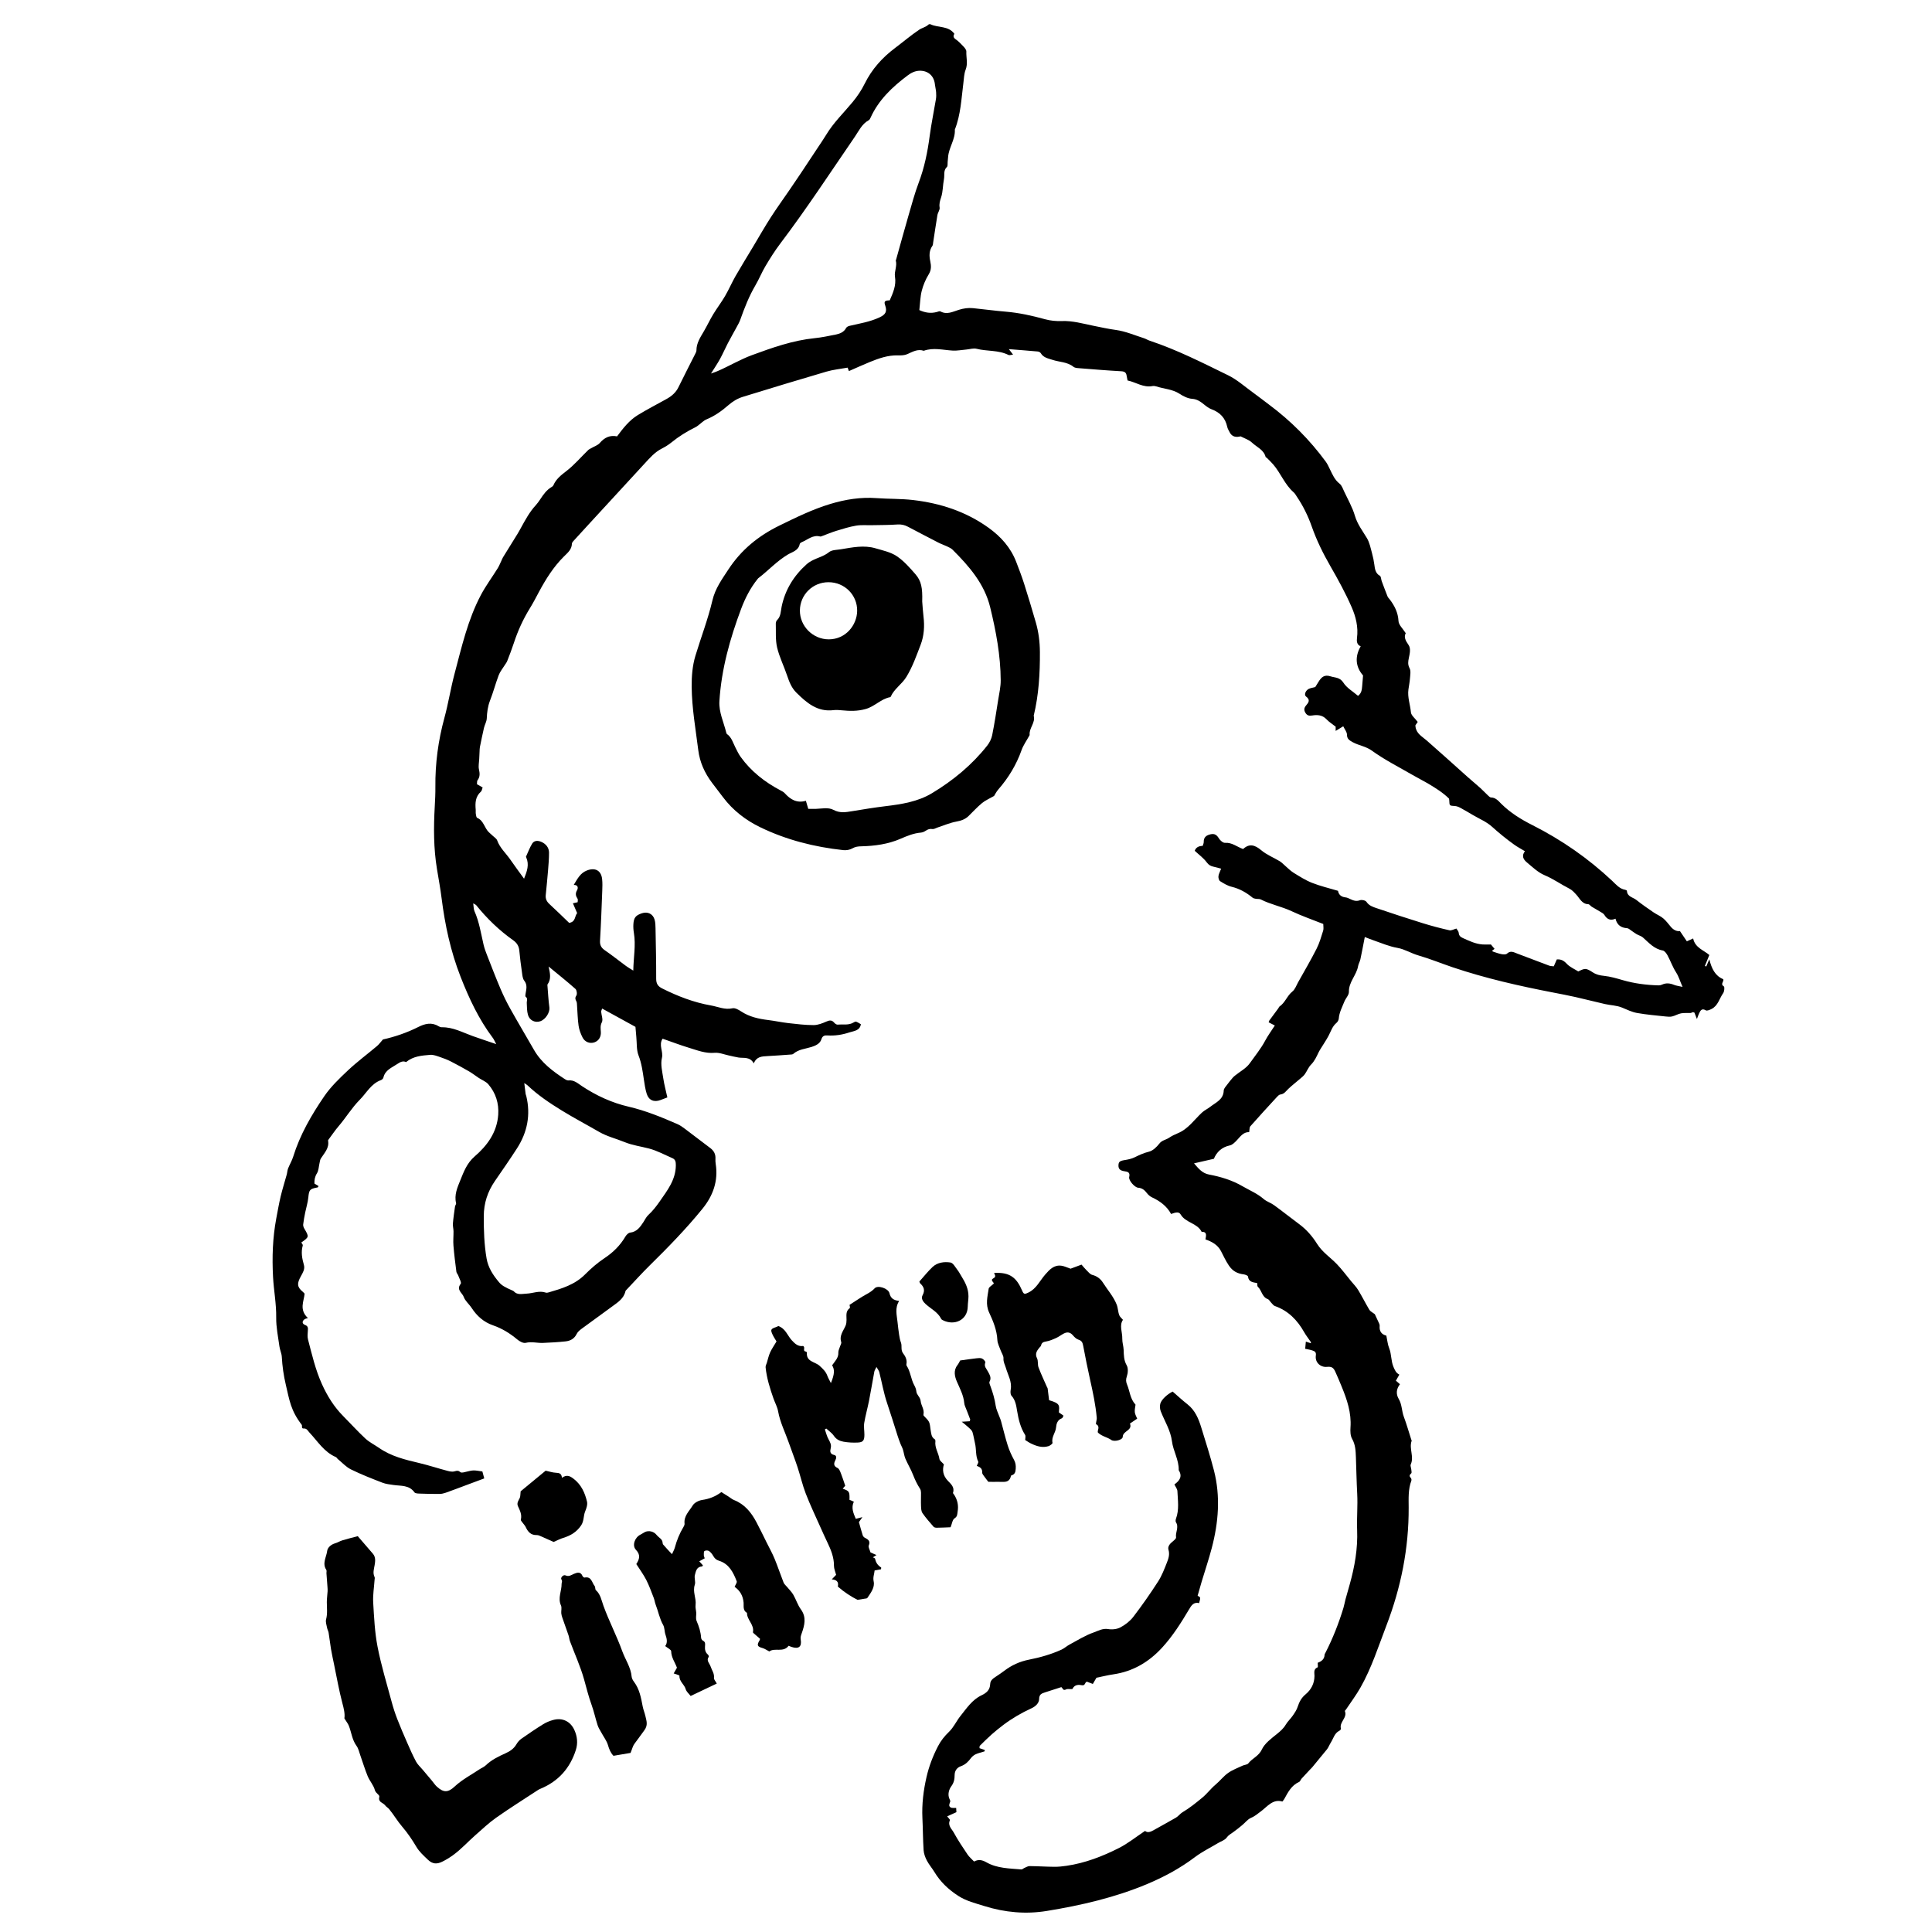 <?xml version="1.0" encoding="UTF-8"?>
<svg id="_圖層_1" data-name="圖層 1" xmlns="http://www.w3.org/2000/svg" viewBox="0 0 800 800">
  <defs>
    <style>
      .cls-1 {
        fill-rule: evenodd;
      }
    </style>
  </defs>
  <path class="cls-1" d="m380.61,128.37c2.43,1.13,4.83,1.51,7.37.8.47-.13,1.09-.41,1.42-.23,2.68,1.49,5.15.12,7.57-.63,1.98-.62,3.91-.91,5.93-.71,4.51.45,9.01,1.08,13.52,1.45,5.56.46,10.94,1.66,16.31,3.14,2.21.61,4.61.84,6.9.75,4.51-.17,8.74,1.05,13.06,1.94,3.13.64,6.26,1.32,9.45,1.76,3.91.54,7.68,2.18,11.49,3.39.86.27,1.64.79,2.5,1.07,11.26,3.74,21.81,9.12,32.42,14.3,3.67,1.79,6.83,4.65,10.19,7.07,2.29,1.66,4.51,3.41,6.78,5.1,8.98,6.69,16.8,14.54,23.43,23.56.71.97,1.21,2.1,1.74,3.18,1.06,2.17,1.96,4.37,3.99,5.96.95.74,1.4,2.18,1.96,3.35,1.53,3.28,3.38,6.48,4.39,9.93,1.03,3.52,3.16,6.23,4.96,9.24,1.14,1.9,1.57,4.24,2.17,6.43.4,1.48.72,2.99.92,4.54.22,1.68.4,3.61,2.31,4.68.49.28.47,1.44.74,2.17.79,2.14,1.59,4.28,2.44,6.4.18.44.59.79.89,1.19,2.01,2.66,3.44,5.44,3.63,8.97.08,1.6,1.79,3.11,3,5.03-.85,1.46-.15,3.01,1.12,4.8,1.07,1.51.54,3.64.17,5.42-.32,1.52-.51,2.74.3,4.29.6,1.15.25,2.84.15,4.28-.11,1.51-.43,3-.63,4.5-.45,3.23.75,6.3,1.03,9.46.12,1.31,1.72,2.5,2.82,3.99-.22.31-.6.86-.97,1.4.02.2.02.39.05.58.36,2.88,2.76,4.06,4.66,5.72,5.71,4.99,11.31,10.08,16.97,15.13,1.73,1.54,3.52,3.01,5.25,4.56,1.09.99,2.09,2.08,3.17,3.09.36.34.81.79,1.23.8,1.97.04,3.04,1.43,4.24,2.62,3.78,3.74,8.18,6.45,12.94,8.85,12.06,6.09,23.08,13.75,32.95,23.02,1.61,1.51,3.01,3.31,5.39,3.73.27.05.73.25.74.4.1,2.49,2.47,2.67,3.87,3.78,2.29,1.82,4.71,3.49,7.13,5.15,1.31.9,2.84,1.5,4.04,2.5,1.21,1.01,2.14,2.34,3.18,3.55,1.05,1.21,2.32,1.9,3.74,1.72,1,1.49,1.9,2.82,2.86,4.24,1-.45,1.71-.78,2.61-1.19.76,3.87,4.44,4.88,6.7,6.86-.68,1.67-1.26,3.09-1.84,4.5.19.09.37.18.55.27.34-.78.67-1.55,1.28-2.97.99,3.9,2.42,6.85,5.78,8.21.36,1.01-1.39,2.04.25,3,.35.21.21,2.07-.28,2.76-1.58,2.22-2.14,5.24-4.84,6.58-.72.36-1.84.86-2.35.56-1.63-.96-2.19,0-2.75,1.16-.3.61-.5,1.27-.94,2.43-.48-1.21-.78-1.97-1.05-2.67-.33-.08-.53-.19-.7-.15-.29.06-.56.3-.84.32-1.33.07-2.68-.09-3.97.15-1.25.23-2.39.97-3.64,1.27-.85.21-1.8.14-2.69.04-4-.44-8.02-.76-11.97-1.47-2.1-.38-4.11-1.38-6.12-2.21-2.28-.95-4.73-.93-7.08-1.47-4.09-.94-8.16-1.98-12.25-2.91-3.03-.68-6.09-1.26-9.14-1.85-14.08-2.72-28.05-5.88-41.66-10.46-4.77-1.61-9.44-3.54-14.26-4.93-2.98-.86-5.68-2.6-8.6-3.1-3.44-.6-6.51-1.95-9.71-3.05-1.25-.43-2.47-.93-3.85-1.46-.66,3.36-1.19,6.3-1.82,9.22-.21.96-.78,1.86-.95,2.82-.64,3.77-3.9,6.55-3.81,10.67.03,1.33-1.33,2.64-1.88,4.03-.91,2.29-2.12,4.48-2.31,7.03-.05.64-.49,1.41-.99,1.82-1.72,1.43-2.27,3.5-3.26,5.34-.99,1.85-2.19,3.58-3.28,5.37-.3.5-.61,1-.86,1.52-.86,1.79-1.64,3.56-3.11,5.03-1.09,1.09-1.66,2.68-2.57,3.96-.51.71-1.23,1.28-1.9,1.85-1.62,1.4-3.32,2.71-4.87,4.17-1.02.96-1.74,2.21-3.36,2.38-.51.05-1.02.6-1.42,1.03-3.69,4.01-7.38,8.02-10.98,12.11-.44.5-.33,1.47-.51,2.44-2.42-.09-3.64,1.83-5.14,3.41-.81.85-1.8,1.87-2.86,2.09-3.41.73-5.47,2.79-6.61,5.54-2.7.62-5.17,1.19-8.22,1.89,1.95,2.28,3.45,4.1,6.21,4.63,4.85.92,9.52,2.31,13.88,4.85,2.94,1.71,6.11,2.99,8.74,5.28,1.24,1.08,2.97,1.57,4.31,2.55,3.54,2.58,6.98,5.32,10.5,7.93,2.99,2.22,5.39,5.02,7.32,8.1,2.16,3.45,5.5,5.58,8.2,8.4,2.11,2.2,3.93,4.67,5.86,7.02,1,1.22,2.14,2.36,2.95,3.69,1.63,2.69,3.04,5.52,4.65,8.22.37.62,1.2.98,2.24,1.78.31.67.91,1.89,1.46,3.14.25.55.61,1.16.55,1.71-.22,2.28.86,3.58,2.76,4.03.41,1.92.55,3.67,1.18,5.22,1.01,2.52.7,5.27,1.81,7.81.57,1.3,1,2.41,2.4,3.12-.52.9-.95,1.66-1.43,2.51.49.42.99.86,1.68,1.46-1.5,1.92-1.73,4.06-.51,6.09,1.37,2.3,1.21,4.96,2.11,7.37,1.16,3.09,2.05,6.29,3.07,9.43.06.19.22.42.17.57-1.15,3.22,1.11,6.56-.38,9.79-.24.52.16,1.32.22,1.99.05.56.27,1.42,0,1.65-.82.71-.85,1.22-.14,1.99.22.23.29.79.17,1.1-1.35,3.6-1.11,7.38-1.1,11.07.08,16.9-3.19,33.17-9.22,48.88-3.33,8.67-6.14,17.58-10.75,25.7-1.78,3.13-3.97,6.04-5.97,9.05-.16.24-.52.54-.47.68,1.13,2.79-2.44,4.54-1.63,7.27.07.22-.37.74-.69.89-1.96.97-2.39,3.06-3.41,4.7-.67,1.08-1.17,2.35-1.68,2.96-2.04,2.45-4.04,4.93-6.07,7.39-.3.37-.67.69-1,1.04-1.15,1.23-2.31,2.44-3.43,3.69-.4.44-.6,1.19-1.07,1.4-3.19,1.43-4.61,4.33-6.16,7.13-.15.26-.36.48-.74.98-4.01-1.18-6.25,2.14-9.01,4.15-1.29.94-2.41,1.96-3.97,2.6-1.39.58-2.42,2-3.64,3-1.23,1.02-2.47,2.02-3.77,2.95-.95.69-1.94,1.17-2.7,2.25-.74,1.04-2.3,1.5-3.49,2.21-3.21,1.92-6.61,3.58-9.58,5.81-6.1,4.61-12.75,8.21-19.74,11.15-13.37,5.62-27.45,8.87-41.69,11.19-8.63,1.4-17.29.64-25.77-2.02-3.76-1.18-7.55-2.08-10.92-4.27-3.97-2.58-7.31-5.71-9.77-9.78-.99-1.64-2.28-3.11-3.16-4.79-.68-1.31-1.25-2.81-1.35-4.26-.3-4.43-.28-8.88-.5-13.32-.28-5.78.43-11.48,1.71-17.06,1.01-4.39,2.62-8.61,4.71-12.66,1.21-2.35,2.73-4.24,4.64-6.07,1.89-1.82,3.01-4.41,4.68-6.49,2.56-3.2,4.85-6.73,8.71-8.57,2.07-.98,3.53-2.2,3.62-4.7.05-1.57,1.31-2.37,2.51-3.15,1.13-.74,2.25-1.51,3.33-2.32,3.06-2.32,6.38-3.84,10.22-4.6,4.59-.9,9.13-2.19,13.42-4.13,1.18-.53,2.16-1.48,3.31-2.09,3.32-1.77,6.56-3.84,10.09-5.06,1.81-.63,3.67-1.78,5.95-1.39,1.64.28,3.66.07,5.1-.7,2-1.06,3.97-2.59,5.34-4.38,3.61-4.72,7.03-9.61,10.25-14.61,1.55-2.41,2.6-5.17,3.66-7.86.65-1.65,1.22-3.36.64-5.29-.37-1.26.47-2.38,1.52-3.24.65-.54,1.71-1.36,1.62-1.88-.35-2.1,1.3-4.18-.04-6.26-.23-.35-.15-1.02,0-1.46,1.4-3.75.76-7.62.6-11.43-.04-.91-.78-1.78-1.24-2.78,2.17-1.54,3.41-3.33,1.78-5.88.13-4.25-2.28-7.93-2.79-11.95-.59-4.64-3.06-8.35-4.66-12.5-.36-.94-.44-2.19-.16-3.15.5-1.71,2.87-3.86,5.1-4.97,1.96,1.69,3.97,3.57,6.13,5.26,3.2,2.51,4.62,6.03,5.75,9.72,1.81,5.89,3.7,11.76,5.23,17.72,2.75,10.75,1.87,21.47-.91,32.07-1.23,4.68-2.79,9.28-4.18,13.92-.57,1.9-1.09,3.81-1.68,5.85.22.17.96.43,1.03.82.11.62-.22,1.33-.41,2.23-2.27-.54-3.21.97-4.15,2.57-3.31,5.57-6.74,11.03-11.15,15.84-5.52,6.02-12.12,9.91-20.27,11.1-2.29.33-4.55.91-6.94,1.39-.44.76-.94,1.61-1.5,2.58-.87-.34-1.69-.65-2.44-.94-.97.18-.58,1.82-2.22,1.45-.92-.21-2.9-.38-3.72,1.47-.18.4-1.95-.13-2.71.28-1.37.74-1.41-.75-1.99-.94-2.31.74-4.51,1.42-6.68,2.15-1.31.45-2.46.71-2.48,2.77-.02,1.63-1.36,3.01-3.23,3.87-4.08,1.87-7.98,4.13-11.58,6.85-1.65,1.25-3.27,2.55-4.82,3.92-1.7,1.51-3.31,3.12-4.92,4.71-.17.17-.09.58-.14,1,.74.25,1.47.5,2.19.75-.06.27-.06.56-.14.59-1.21.4-2.48.65-3.63,1.18-.76.35-1.49.96-2,1.64-1.11,1.48-2.29,2.66-4.15,3.32-1.48.52-2.56,1.75-2.57,3.66,0,1.65-.25,3.13-1.41,4.69-.86,1.16-1.6,3.27-.74,5.15.17.36.42.83.32,1.15-.28.87-.83,1.82.18,2.41.59.34,1.47.15,2.29.22.03.56.06,1.14.1,1.74-1.22.55-2.44,1.1-3.83,1.73.53.72,1.25,1.35,1.14,1.6-1.01,2.22.77,3.6,1.6,5.13,1.71,3.13,3.71,6.11,5.71,9.08.7,1.05,1.73,1.87,2.69,2.9,1.89-1.03,3.43-.63,5.18.36,4.43,2.5,9.48,2.48,14.38,2.91.41.04.85-.44,1.29-.62.71-.29,1.43-.77,2.15-.76,3.39.03,6.78.26,10.17.29,1.7.02,3.41-.16,5.09-.41,7.69-1.12,14.86-3.89,21.72-7.36,3.73-1.89,7.06-4.59,10.82-7.09,1.09.95,2.41.36,3.79-.44,2.98-1.71,6.03-3.3,8.99-5.04,1.01-.59,1.74-1.66,2.75-2.26,2.92-1.73,5.5-3.83,8.12-5.98,2.03-1.66,3.52-3.75,5.49-5.4,1.83-1.52,3.31-3.49,5.23-4.86,1.82-1.3,4.01-2.09,6.06-3.06.76-.36,1.89-.35,2.32-.91,1.63-2.13,4.3-2.97,5.6-5.75,1.21-2.57,3.91-4.54,6.24-6.42,1.44-1.17,2.73-2.28,3.68-3.89.8-1.35,2.02-2.44,2.91-3.74.79-1.15,1.61-2.36,2.03-3.67.65-2.02,1.55-3.71,3.24-5.11,2.32-1.94,3.67-4.46,3.71-7.62.01-1.26-.55-2.86,1.3-3.59.2-.08.03-1.12.03-1.88,1.48-.54,2.77-1.41,2.85-3.3.01-.28.21-.56.35-.83,3.06-5.96,5.5-12.17,7.45-18.57.35-1.14.53-2.33.84-3.49.58-2.13,1.2-4.24,1.79-6.35,2.05-7.32,3.35-14.79,3.05-22.4-.2-5.03.3-10.02.03-15.04-.27-5.05-.36-10.1-.54-15.16-.1-2.62-.19-5.16-1.58-7.61-.74-1.3-.77-3.15-.66-4.73.42-6.02-1.44-11.5-3.67-16.92-.83-2.03-1.68-4.05-2.59-6.06-.82-1.83-1.6-2.25-3.5-2.07-2.68.26-5-1.87-4.59-4.67.22-1.51-.5-1.8-1.42-2.12-.92-.32-1.91-.45-2.99-.69.1-1.07.17-1.92.27-2.97.84.27,1.46.47,2.12.68-.05-.26-.02-.47-.11-.6-.89-1.33-1.91-2.59-2.69-3.98-2.83-5-6.59-8.9-12.16-10.85-.59-.21-1.02-.88-1.5-1.37-.49-.49-.84-1.27-1.42-1.48-2.44-.89-2.48-3.65-4.13-5.13-.28-.25-.17-.94-.25-1.51-1.69-.33-3.55-.38-3.82-2.74-.04-.36-1.11-.79-1.75-.87-2.63-.32-4.58-1.3-6.18-3.69-1.29-1.92-2.2-3.93-3.24-5.93-1.33-2.57-3.65-3.9-6.44-4.86.21-1.42.87-3.18-1.59-3.16-1.82-3.64-6.6-3.67-8.67-7.16-.7-1.18-1.88-.97-3.97-.21-1.76-3.27-4.62-5.35-7.95-6.91-.77-.36-1.49-1-2.02-1.68-.96-1.24-1.95-2.16-3.66-2.28-1.46-.1-4.04-3.09-3.72-4.41.48-1.97-.58-2.22-2-2.42-1.75-.26-2.45-.95-2.44-2.34.01-1.55.56-1.95,2.48-2.26,1.43-.23,2.91-.52,4.19-1.15,1.93-.95,3.8-1.82,5.95-2.34,1.63-.4,3.22-1.94,4.32-3.36,1.1-1.42,2.71-1.52,3.99-2.39,1.13-.77,2.4-1.38,3.67-1.9,4.27-1.76,6.76-5.56,9.97-8.54,1.01-.94,2.33-1.53,3.43-2.39,2.33-1.84,5.47-2.96,5.59-6.75.03-.86.92-1.73,1.5-2.53.69-.95,1.45-1.86,2.21-2.75.29-.35.65-.65,1-.93,2.07-1.68,4.62-3,6.09-5.09,2.15-3.06,4.57-5.97,6.35-9.32,1.13-2.13,2.58-4.08,4.01-6.3-.93-.48-1.7-.87-2.55-1.32.08-.24.11-.53.26-.74,1.23-1.69,2.49-3.37,3.73-5.05.18-.24.27-.6.5-.76,2.33-1.57,3.12-4.44,5.32-6.2,1.1-.87,1.63-2.49,2.36-3.8,2.58-4.61,5.26-9.18,7.65-13.88,1.21-2.37,1.94-4.99,2.75-7.54.25-.81.04-1.75.04-2.75-4.46-1.78-8.9-3.31-13.12-5.3-4.14-1.94-8.67-2.77-12.74-4.85-.59-.3-1.39-.15-2.07-.28-.46-.09-1-.17-1.34-.46-2.57-2.11-5.35-3.71-8.65-4.51-1.7-.41-3.31-1.38-4.81-2.33-.49-.31-.76-1.39-.68-2.07.11-.95.64-1.85,1.12-3.1-1.09-.29-2.1-.6-3.12-.81-1.18-.25-2.01-.68-2.84-1.8-1.34-1.82-3.27-3.2-4.98-4.8q.72-2,3.28-2.02c.15-.5.46-1.06.45-1.6-.05-2.02,1.11-2.83,2.88-3.22,1.64-.36,2.55.3,3.4,1.71.51.85,1.72,1.9,2.54,1.84,2.87-.21,4.89,1.63,7.48,2.57,2.58-2.4,4.88-1.72,7.52.5,2.25,1.89,5.13,3.03,7.69,4.57.75.45,1.37,1.14,2.05,1.72,1.21,1.03,2.31,2.21,3.64,3.03,2.48,1.53,4.97,3.12,7.66,4.18,3.38,1.34,6.96,2.17,10.75,3.3.23,1.53,1.27,2.53,3.11,2.72.68.06,1.35.41,1.98.71,1.29.61,2.49,1.04,4.02.46.74-.28,2.26.08,2.66.67,1.07,1.6,2.68,2.11,4.25,2.64,6.33,2.14,12.69,4.23,19.08,6.21,3.63,1.13,7.31,2.09,11.02,2.93.82.19,1.83-.43,2.9-.72.34.59.92,1.17.96,1.78.09,1.2.75,1.72,1.7,2.15,2.63,1.18,5.22,2.45,8.16,2.66,1.05.08,2.1.01,3.47.01.31.37.86,1.04,1.5,1.81-.4.32-.7.55-1.02.8.13.12.24.29.39.34,1.15.37,2.29.82,3.47,1.04.75.14,1.85.23,2.3-.19,1.47-1.39,2.78-.61,4.17-.07,4.44,1.69,8.87,3.38,13.33,5.04.54.2,1.16.17,1.89.27.42-.97.81-1.85,1.25-2.85,1.74-.15,2.89.48,4.13,1.81,1.3,1.39,3.24,2.19,4.76,3.16,2.8-1.36,3.13-1.48,6.04.4,1.49.97,2.91,1.25,4.63,1.43,2.63.27,5.24,1.05,7.8,1.79,4.82,1.39,9.73,2.01,14.73,2.15.49.01,1.03-.09,1.47-.3,1.68-.79,3.28-.6,4.96.08.95.39,2.02.49,3.55.85-1.07-2.38-1.55-4.27-2.68-6.01-1.41-2.19-2.29-4.71-3.53-7.02-.45-.82-1.22-1.91-1.98-2.04-3.57-.62-5.73-3.18-8.2-5.37-.73-.65-1.8-.9-2.66-1.4-.76-.44-1.45-1-2.18-1.48-.56-.36-1.12-.94-1.71-.98-2.47-.17-4.17-1.25-4.83-3.94-2.14.95-3.54.2-4.62-1.59-.33-.54-1.02-.89-1.6-1.24-1.19-.74-2.43-1.4-3.62-2.13-.51-.32-.95-1.02-1.44-1.04-2.64-.08-3.54-2.44-4.93-3.93-.9-.96-1.7-1.91-2.87-2.5-3.47-1.76-6.62-4.04-10.27-5.57-2.74-1.15-5.06-3.4-7.4-5.36-1.32-1.1-2.28-2.62-.75-4.58-1.61-.98-3.11-1.76-4.47-2.74-3.2-2.3-6.24-4.76-9.18-7.42-2.25-2.04-5.24-3.26-7.91-4.83-1.73-1.02-3.46-2.06-5.24-3.01-.67-.36-1.45-.66-2.21-.71-2.24-.14-2.24-.09-2.32-2.32-.01-.29-.07-.59-.1-.75-2.57-2.52-5.49-4.33-8.44-6.09-2.23-1.32-4.55-2.47-6.78-3.77-5.62-3.26-11.47-6.2-16.71-9.99-2.56-1.85-5.46-2.13-8.01-3.55-1.3-.73-2.32-1.29-2.32-3.1,0-1.08-.93-2.15-1.54-3.45-1.06.65-1.96,1.2-3.14,1.92v-1.76c-1.42-1.12-2.76-1.95-3.8-3.06-1.7-1.81-3.81-1.92-5.92-1.57-1.32.22-2.1,0-2.79-1.09-.7-1.11-.59-2.07.24-3.04,1.06-1.23,1.89-2.34,0-3.73-.91-.67-.2-2.52,1.15-3.17.8-.38,1.73-.5,2.68-.76.38-.61.82-1.29,1.23-1.98,1.41-2.36,2.68-3.22,5.17-2.42,1.76.56,3.8.34,5.21,2.56,1.41,2.23,4.01,3.7,6.09,5.5,1.53-1.15,1.59-2.69,1.73-4.19.14-1.4.23-2.8.35-4.26-3.12-3.56-3.47-7.78-.97-12.07-1.65-.63-1.7-2.18-1.54-3.43.6-4.54-.49-8.87-2.24-12.85-2.54-5.8-5.6-11.39-8.77-16.89-3.04-5.28-5.7-10.69-7.72-16.43-1.55-4.41-3.6-8.57-6.22-12.44-.39-.59-.74-1.25-1.26-1.7-3.69-3.21-5.34-7.89-8.44-11.52-.84-.98-1.79-1.87-2.7-2.79-.14-.14-.44-.2-.48-.35-.78-3.02-3.69-4.08-5.66-5.95-1.24-1.17-3.06-1.74-4.63-2.55-.14-.07-.38.03-.57.07q-2.85.56-4.05-1.83c-.36-.72-.83-1.43-.99-2.21-.78-3.67-2.98-5.98-6.47-7.27-1.11-.41-2.12-1.19-3.06-1.94-1.49-1.19-2.86-2.25-5.01-2.4-1.78-.12-3.64-1.06-5.18-2.07-2.99-1.95-6.49-2.02-9.71-3.08-.47-.15-1.03-.22-1.5-.13-3.84.75-6.9-1.62-10.35-2.32-.16-.81-.29-1.4-.38-1.99-.2-1.29-.83-1.74-2.22-1.82-5.93-.33-11.85-.82-17.77-1.29-.69-.05-1.52-.15-2.02-.55-2.55-2.07-5.79-1.92-8.67-2.88-1.76-.59-3.76-.88-4.86-2.76-.21-.36-.81-.66-1.25-.7-3.79-.35-7.59-.63-11.98-.98.77,1,1.15,1.49,1.74,2.26-.83.08-1.48.37-1.88.16-4.17-2.11-8.87-1.45-13.24-2.57-1.28-.33-2.78.19-4.18.31-1.89.16-3.8.54-5.68.44-4.01-.22-8-1.36-11.99.08-2.55-.85-4.61.41-6.81,1.39-1.15.51-2.58.55-3.88.51-4.12-.11-7.88,1.22-11.6,2.73-2.89,1.18-5.73,2.48-8.71,3.78-.1-.28-.24-.67-.52-1.43-2.89.53-5.92.81-8.78,1.65-11.53,3.37-23.02,6.88-34.51,10.41-2.29.7-4.25,1.87-6.15,3.53-2.64,2.3-5.57,4.41-8.93,5.8-1.33.55-2.4,1.72-3.6,2.6-.32.23-.64.48-.99.65-3.58,1.76-6.95,3.84-10.05,6.37-1.22.99-2.6,1.82-4,2.54-2.87,1.47-4.91,3.84-7.03,6.14-7.73,8.41-15.47,16.81-23.21,25.22-1.98,2.15-3.96,4.3-5.92,6.47-.4.45-.98.98-1,1.48-.07,2.47-1.7,3.74-3.3,5.33-4.31,4.27-7.52,9.39-10.38,14.73-1.19,2.23-2.35,4.48-3.67,6.62-2.83,4.57-5.04,9.41-6.71,14.53-.81,2.49-1.77,4.94-2.72,7.39-.25.65-.72,1.21-1.09,1.81-.84,1.36-1.91,2.64-2.46,4.11-1.31,3.47-2.25,7.08-3.6,10.53-.93,2.4-1.22,4.81-1.33,7.34-.06,1.33-.85,2.6-1.16,3.93-.62,2.65-1.15,5.31-1.69,7.98-.11.57-.1,1.17-.13,1.75-.05,1.07-.1,2.15-.15,3.23-.06,1.39-.4,2.85-.11,4.18.37,1.68.5,3.13-.6,4.56-.26.34-.14.97-.21,1.63.75.42,1.48.84,2.34,1.33-.26.68-.32,1.38-.7,1.72-2.32,2.05-2.42,4.69-2.17,7.47.05.6-.05,1.22.05,1.8.09.57.21,1.45.57,1.6,2.69,1.13,2.97,4.14,4.79,5.92.54.52,1.12.99,1.66,1.51.64.61,1.55,1.15,1.82,1.9,1.13,3.15,3.63,5.31,5.45,7.96,1.77,2.57,3.64,5.07,5.68,7.9,1.25-3.11,2.22-5.85.89-8.84-.04-.09-.12-.22-.09-.28.84-1.82,1.53-3.73,2.57-5.42.89-1.43,2.55-1.27,3.85-.68,1.84.82,3.12,2.35,3.12,4.47,0,2.42-.2,4.84-.4,7.26-.28,3.42-.62,6.84-.96,10.26-.16,1.54.38,2.68,1.53,3.73,2.82,2.59,5.55,5.28,8.16,7.79,2.76-.4,2.24-2.84,3.32-4.03-.6-1.4-1.15-2.67-1.76-4.08.72-.16,1.27-.29,1.96-.44,0-.47.19-1.09-.03-1.43-.78-1.18-1.01-2.17-.21-3.55.53-.92.43-2.25-1.38-2.18,1.53-2.51,2.68-4.92,5.47-5.99,3.4-1.31,5.91,0,6.29,3.6.17,1.6.11,3.24.05,4.85-.27,6.87-.51,13.74-.92,20.6-.11,1.85.48,2.95,1.98,3.99,3,2.06,5.84,4.34,8.77,6.5.79.59,1.67,1.07,3.02,1.92.09-5.52,1.1-10.51.25-15.59-.2-1.18-.28-2.4-.21-3.59.15-2.73.96-3.71,3.54-4.56,2.38-.79,4.56.24,5.25,2.66.33,1.14.36,2.39.38,3.59.13,6.96.29,13.93.27,20.9,0,2.01.71,3.09,2.48,3.98,6.44,3.23,13.09,5.8,20.21,7.05,2.94.52,5.72,1.89,8.91,1.17,1.06-.24,2.54.61,3.6,1.31,3.42,2.25,7.23,3.07,11.19,3.56,2.79.34,5.55.95,8.34,1.27,3.48.4,6.99.82,10.48.82,1.78,0,3.64-.75,5.33-1.49,1.31-.57,2.22-.65,3.18.5.34.4.98.85,1.44.8,2.22-.23,4.54.37,6.63-.92.9-.56.96-.46,2.97.75-.42,2.73-2.95,2.79-4.76,3.39-2.93.98-6,1.46-9.15,1.25-1.08-.07-2,.12-2.45,1.62-.54,1.8-2.43,2.63-4.1,3.16-2.58.81-5.37.94-7.54,2.87-.32.28-.96.25-1.45.29-3.1.23-6.19.45-9.29.62-2.23.13-4.47.15-5.6,3.02-1.62-2.94-4.28-2.08-6.37-2.44-1.35-.23-2.66-.56-4-.85-1.95-.42-3.95-1.26-5.86-1.09-3.79.33-7.13-1.03-10.56-2.07-3.71-1.13-7.34-2.52-10.97-3.78-1.76,2.65.39,5.26-.29,8.02-.63,2.6.16,5.61.57,8.4.4,2.67,1.12,5.28,1.69,7.9-1.13.43-1.96.74-2.78,1.06-2.69,1.04-4.91.16-5.77-2.56-.6-1.91-.88-3.93-1.18-5.92-.5-3.37-.93-6.69-2.2-9.95-.9-2.31-.67-5.08-.92-7.64-.13-1.27-.22-2.54-.36-4.21-4.34-2.39-8.99-4.94-13.79-7.58-.19.58-.44.95-.41,1.3.1,1.48.86,3.24.3,4.35-.75,1.46-.51,2.68-.43,4.06.12,2.07-.94,3.7-2.69,4.29-1.84.62-3.9-.09-4.89-2.03-.77-1.51-1.4-3.18-1.64-4.85-.4-2.75-.43-5.56-.64-8.34-.05-.6-.01-1.28-.28-1.78-.45-.85-.65-1.4,0-2.38.4-.61.17-2.25-.38-2.75-3.45-3.07-7.07-5.94-11.12-9.28.66,2.9,1.12,5.25-.43,7.39-.1.14-.06.4-.04.6.25,2.99.39,5.99.8,8.96.27,1.98-1.53,4.98-3.8,5.73-2.09.7-4.36-.3-5.06-2.61-.48-1.6-.42-3.37-.51-5.06-.04-.85.56-1.76-.46-2.49-.21-.15-.1-.84-.03-1.27.3-1.85.85-3.62-.57-5.42-.68-.86-.76-2.26-.93-3.44-.43-2.97-.82-5.95-1.09-8.94-.16-1.88-1.01-3.23-2.49-4.28-5.82-4.12-10.9-9.01-15.36-14.56-.16-.2-.46-.29-1.24-.76.2,1.38.15,2.39.51,3.21,1.98,4.45,2.69,9.23,3.78,13.92.36,1.56.95,3.08,1.53,4.57,1.8,4.61,3.58,9.23,5.52,13.78,1.22,2.86,2.61,5.67,4.13,8.38,3.16,5.65,6.48,11.2,9.69,16.81,3.07,5.36,7.84,8.9,12.87,12.17.41.27.96.53,1.4.48,2.37-.27,3.92,1.26,5.67,2.41,5.93,3.91,12.29,6.85,19.24,8.46,7.01,1.63,13.65,4.35,20.23,7.22,1.1.48,2.1,1.21,3.07,1.93,3.54,2.65,7.03,5.35,10.56,8.01,1.49,1.13,2.22,2.56,2.1,4.44-.04.7,0,1.42.11,2.11,1.1,7.07-1.09,13.15-5.51,18.59-6.77,8.34-14.26,16-21.9,23.52-3.24,3.19-6.28,6.58-9.41,9.87-.21.22-.49.45-.55.71-.69,3.07-3.16,4.6-5.42,6.27-4.22,3.13-8.51,6.17-12.74,9.3-.78.58-1.62,1.28-2.03,2.12-.96,1.97-2.58,2.87-4.55,3.09-3.11.34-6.23.5-9.36.64-2.39.11-4.73-.63-7.2-.03-1.01.25-2.55-.6-3.49-1.39-3.06-2.56-6.32-4.58-10.13-5.89-3.71-1.28-6.6-3.82-8.77-7.16-1.03-1.59-2.7-2.9-3.29-4.61-.57-1.64-3.2-2.9-1.25-5.37.43-.55-.6-2.28-1.01-3.45-.19-.54-.7-1.01-.77-1.55-.46-3.61-.93-7.22-1.22-10.85-.16-1.96.05-3.95.03-5.92-.02-1.09-.34-2.18-.25-3.25.19-2.34.54-4.67.87-7,.07-.48.55-1,.45-1.41-.85-3.38.55-6.53,1.7-9.36,1.44-3.52,2.71-7.15,6-9.99,5.14-4.43,9.23-9.92,9.74-17.24.33-4.78-1.03-9.01-4.08-12.61-.99-1.17-2.66-1.76-3.99-2.65-1.33-.87-2.58-1.87-3.95-2.67-2.5-1.45-5.04-2.84-7.61-4.15-1.42-.72-2.92-1.31-4.44-1.81-1.32-.44-2.74-1.03-4.07-.92-3.43.29-6.97.49-10.02,3-1.21-.61-2.34-.09-3.62.78-2.29,1.55-5.06,2.49-5.77,5.66-.09.4-.6.87-1.01,1.02-4.09,1.49-5.96,5.31-8.78,8.15-3.31,3.34-5.7,7.37-8.73,10.91-1.49,1.74-2.77,3.65-4.14,5.49-.11.15-.27.36-.24.51.56,3.12-1.56,5.11-3,7.41-.34.54-.39,1.26-.54,1.9-.34,1.43-.34,3.06-1.08,4.24-.87,1.39-1.08,2.72-1.03,4.23.57.34,1.14.69,1.71,1.03-.17.27-.24.54-.36.56-3.34.6-3.56.97-3.89,4.24-.21,2.05-.86,4.06-1.27,6.1-.33,1.66-.66,3.32-.85,5-.06.54.17,1.19.45,1.68,2.04,3.49,2.05,3.48-1.23,5.8.21.39.7.88.61,1.21-.79,2.77-.29,5.43.48,8.11.49,1.73-.52,3.29-1.25,4.62-1.67,3.01-1.67,4.46.82,6.5.23.19.42.43.71.74-.26,3.15-2.38,6.55,1.36,10.1-.5.18-1.05.25-1.43.54-1.13.86-.9,1.88.25,2.31,1.31.5,1.24,1.31,1.16,2.38-.08,1.19-.23,2.46.06,3.59,1.63,6.25,3.08,12.56,5.76,18.5,2.23,4.94,5.02,9.45,8.85,13.3,3.07,3.08,5.97,6.32,9.15,9.27,1.68,1.55,3.83,2.6,5.73,3.92,4.97,3.44,10.69,4.83,16.45,6.19,3.99.94,7.89,2.23,11.86,3.28.94.25,2.06.46,2.94.18,1-.32,1.56-.35,2.4.36.42.35,1.49.04,2.23-.14,3.1-.74,3.09-.76,6.84-.16.26.97.55,2.05.78,2.88-2.73,1.01-5.09,1.89-7.46,2.78-2.82,1.05-5.62,2.13-8.45,3.13-.83.29-1.73.51-2.6.52-2.81.02-5.63-.05-8.44-.15-.67-.02-1.65-.09-1.95-.51-2.21-3.1-5.59-2.6-8.68-3.05-1.57-.23-3.2-.4-4.65-.97-4.38-1.7-8.78-3.41-12.99-5.49-2.01-.99-3.62-2.81-5.4-4.26-.31-.25-.51-.7-.85-.85-4.88-2.08-7.52-6.56-10.95-10.18-.66-.69-1.01-1.73-2.34-1.64-1.14.08-.49-1.11-.84-1.56-4.57-5.93-5.07-10.2-6.56-16.51-.91-3.85-1.46-7.67-1.67-11.59-.08-1.45-.78-2.85-.98-4.3-.54-3.98-1.4-7.99-1.34-11.98.08-5.68-1.01-11.22-1.31-16.84-.43-8.1-.17-16.17,1.33-24.16.58-3.06,1.11-6.14,1.83-9.18.72-3.01,1.67-5.97,2.49-8.96.24-.86.26-1.78.58-2.6.64-1.63,1.58-3.16,2.1-4.83,2.82-9.12,7.56-17.29,12.88-25.07,2.7-3.95,6.27-7.38,9.79-10.69,3.82-3.59,8.06-6.73,12.08-10.12.79-.67,1.4-1.55,2.43-2.7,4.75-1.05,9.84-2.74,14.71-5.2,2.59-1.31,5.43-2.05,8.26-.31.42.26.95.47,1.42.46,4.62-.09,8.57,2.14,12.74,3.63,3.02,1.08,6.07,2.08,9.78,3.35-.69-1.27-.96-1.97-1.39-2.54-5.82-7.73-9.84-16.31-13.37-25.33-4.14-10.58-6.46-21.43-7.87-32.59-.51-4.01-1.24-7.99-1.9-11.97-1.43-8.61-1.42-17.27-.93-25.95.15-2.72.29-5.45.26-8.18-.09-9.67,1.17-19.12,3.72-28.47,1.65-6.03,2.6-12.26,4.21-18.3,2.96-11.12,5.49-22.42,10.94-32.69,2.03-3.82,4.64-7.33,6.93-11.01.57-.92.97-1.94,1.44-2.92.26-.54.45-1.12.76-1.63,1.99-3.25,4.02-6.48,6.02-9.72.52-.85,1-1.74,1.48-2.61,1.78-3.24,3.53-6.49,6.07-9.24.68-.74,1.26-1.57,1.82-2.41,1.33-2.02,2.69-3.98,4.86-5.21.25-.14.51-.38.62-.64,1.1-2.57,3.11-4.14,5.31-5.83,3.32-2.54,6.07-5.82,9.1-8.75.41-.39.99-.61,1.5-.91,1.12-.66,2.5-1.09,3.3-2.02,1.95-2.28,4.22-3.34,7.15-2.74,2.52-3.39,5.05-6.64,8.57-8.8,3.85-2.36,7.87-4.43,11.82-6.62,2.14-1.18,3.93-2.66,5.04-4.94,2.26-4.63,4.63-9.21,6.94-13.81.22-.44.5-.93.5-1.4-.01-3.09,1.65-5.49,3.11-8,1.34-2.31,2.48-4.74,3.86-7.02,1.55-2.55,3.38-4.94,4.88-7.51,1.56-2.67,2.78-5.54,4.32-8.23,2.36-4.12,4.86-8.15,7.3-12.22,2.42-4.05,4.75-8.15,7.3-12.12,2.44-3.8,5.1-7.46,7.65-11.19,1.63-2.38,3.25-4.76,4.85-7.16,2.34-3.51,4.66-7.03,6.99-10.55,1.16-1.76,2.37-3.49,3.46-5.3,3.03-5.04,7.26-9.09,10.97-13.58,1.92-2.32,3.65-4.89,4.98-7.59,2.97-6.02,7.27-10.79,12.58-14.78,3.34-2.51,6.52-5.23,9.98-7.56,1.17-.79,2.75-1.06,3.85-2.14.17-.17.64-.21.87-.1,3.2,1.51,7.34.51,9.85,3.92-.44.74-.59,1.5.54,2.28,1.23.85,2.29,1.97,3.32,3.07.51.55,1.12,1.34,1.1,2-.1,2.5.71,4.98-.29,7.52-.67,1.71-.7,3.69-.94,5.56-.83,6.48-1.09,13.06-3.53,19.24.24,4.07-2.51,7.41-2.79,11.36-.05.69-.12,1.38-.19,2.07-.08.7.09,1.68-.3,2.04-1.55,1.44-.9,3.34-1.22,5-.5,2.52-.39,5.21-1.19,7.61-.49,1.46-.86,2.64-.61,4.2.15.96-.73,2.03-.91,3.09-.64,3.79-1.18,7.59-1.77,11.39-.07.47-.06,1.01-.31,1.37-1.4,1.99-1.36,4.17-.89,6.37.4,1.91.5,3.59-.64,5.44-1.28,2.08-2.27,4.43-2.88,6.8-.63,2.46-.67,5.07-1,7.97Zm-12.19-4c1.35-3.11,2.76-6.15,2.17-9.81-.35-2.15.95-4.37.35-6.63-.04-.17.11-.38.16-.58,1.7-6.07,3.36-12.16,5.12-18.21,1.31-4.5,2.52-9.05,4.17-13.43,2.38-6.29,3.7-12.76,4.57-19.39.67-5.09,1.74-10.13,2.58-15.21.16-.97.16-1.99.08-2.98-.08-1.08-.39-2.15-.5-3.23-.35-3.47-2.83-5.68-6.3-5.61-1.91.04-3.49.83-4.98,1.95-6.37,4.78-12.06,10.15-15.4,17.58-.16.36-.39.79-.71.96-2.84,1.54-4.08,4.4-5.78,6.88-10.17,14.82-20.01,29.88-30.87,44.22-2.23,2.95-4.21,6.1-6.1,9.28-1.53,2.56-2.64,5.37-4.15,7.94-2.66,4.53-4.56,9.38-6.3,14.3-.4,1.12-1.03,2.17-1.6,3.23-1.19,2.2-2.44,4.37-3.59,6.58-1.11,2.13-2.05,4.35-3.21,6.45-1.03,1.88-2.25,3.65-3.72,6.01,1.32-.48,2.06-.71,2.76-1.02,4.79-2.07,9.27-4.78,14.21-6.6,8.45-3.11,16.9-6.1,25.94-7.02,2.89-.29,5.76-.9,8.61-1.47,1.79-.36,3.48-.96,4.45-2.78.23-.44.93-.75,1.47-.87,4.18-.98,8.43-1.64,12.39-3.51,2.43-1.15,3.2-2.38,2.28-4.98-.56-1.58-.16-2.03,1.89-2.05Zm-151.33,324.11c.21,1.73.37,3.12.56,4.5.04.3.2.57.27.86,1.88,7.78.44,15.01-3.84,21.67-2.95,4.59-6.08,9.06-9.17,13.56-3.01,4.38-4.57,9.16-4.59,14.5-.02,5.87.16,11.71,1.16,17.52.66,3.84,2.69,6.92,5.12,9.81,1.09,1.31,2.32,2.07,5.8,3.57.09.04.2.08.26.15,1.51,1.74,3.46,1.13,5.34,1.05,2.66-.11,5.27-1.37,8-.43.35.12.82.02,1.2-.09,5.44-1.58,10.82-3.19,15.03-7.41,2.47-2.48,5.16-4.84,8.07-6.76,3.61-2.39,6.51-5.28,8.69-8.99.41-.69,1.23-1.51,1.93-1.59,2.79-.32,4.13-2.28,5.48-4.32.66-1,1.18-2.16,2.03-2.95,1.84-1.7,3.34-3.62,4.76-5.67,3.17-4.58,6.63-8.95,6.66-14.94,0-1.38-.14-2.4-1.44-2.96-3.22-1.39-6.35-3.12-9.7-3.99-3.37-.88-6.85-1.32-10.13-2.67-3.49-1.44-7.18-2.29-10.53-4.23-5.13-2.97-10.38-5.73-15.44-8.84-5.01-3.08-9.87-6.33-14.14-10.39-.33-.32-.76-.53-1.39-.97Z"/>
  <path class="cls-1" d="m411.62,329.59c-2,1.16-3.67,1.85-5,2.96-1.98,1.64-3.72,3.56-5.56,5.35-1.43,1.39-3.12,1.95-5.1,2.31-2.69.5-5.27,1.64-7.9,2.5-.66.22-1.36.69-1.96.58-1.12-.2-1.93.14-2.8.71-.57.38-1.28.7-1.95.76-3.03.25-5.75,1.38-8.51,2.58-5.14,2.22-10.62,2.96-16.18,3.1-1.32.03-2.48.14-3.72.86-1.05.61-2.53.86-3.76.72-11.93-1.3-23.45-4.19-34.29-9.43-6.08-2.94-11.35-6.98-15.46-12.42-1.52-2.02-3.07-4.01-4.59-6.03-3.03-4.03-5.07-8.46-5.7-13.52-1.09-8.72-2.65-17.37-2.73-26.21-.04-4.39.29-8.7,1.55-12.88,2.31-7.63,5.2-15.11,7.02-22.85,1.18-5.03,3.93-8.75,6.62-12.87,5.34-8.17,12.45-13.92,21.07-18.15,6.9-3.38,13.78-6.76,21.17-8.99,6.24-1.88,12.56-2.89,19.1-2.41,5.03.37,10.12.21,15.12.79,11.29,1.31,21.86,4.74,31.23,11.45,5.15,3.69,9.19,8.19,11.49,14.14,1.16,3.01,2.32,6.03,3.3,9.11,1.69,5.29,3.27,10.62,4.82,15.95,1.16,4,1.67,8.07,1.7,12.26.05,8.9-.46,17.72-2.56,26.4.8,2.92-1.96,5.09-1.69,7.91.02.17-.14.36-.24.54-1.05,1.92-2.37,3.74-3.09,5.77-2.16,6.1-5.42,11.48-9.65,16.33-.84.97-1.41,2.16-1.74,2.67Zm-76.96,5.34c1.21,0,2.2.03,3.19,0,2.45-.07,5.1-.74,7.29.43,2.59,1.39,5.03.98,7.62.55,4.58-.75,9.17-1.52,13.78-2.07,6.76-.82,13.49-1.84,19.42-5.42,8.72-5.26,16.5-11.67,22.84-19.7.96-1.22,1.73-2.79,2.04-4.3.97-4.85,1.72-9.75,2.49-14.63.43-2.69,1.06-5.4,1.04-8.1-.05-10.27-1.94-20.31-4.36-30.24-2.37-9.71-8.7-16.97-15.55-23.81-.62-.62-1.5-1-2.31-1.39-1.18-.57-2.44-.97-3.6-1.57-4.23-2.17-8.43-4.39-12.63-6.59-1.37-.72-2.73-1.03-4.35-.91-3.49.25-7,.21-10.51.29-2.19.05-4.43-.17-6.57.19-2.75.46-5.45,1.31-8.13,2.13-2,.61-3.94,1.44-5.9,2.16-.28.1-.61.26-.86.2-3.02-.8-5.13,1.34-7.58,2.34-.35.14-.81.47-.87.78-.52,2.76-3.1,3.26-4.97,4.38-4.54,2.72-8.07,6.63-12.22,9.8-.08.06-.13.15-.2.23-3.04,3.74-5.24,8.08-6.88,12.46-4.62,12.32-8.17,24.98-8.99,38.21-.28,4.55,1.81,8.73,2.85,13.07.05.19.13.43.28.53,1.93,1.36,2.48,3.58,3.47,5.52.68,1.33,1.31,2.71,2.18,3.92,4.34,6.04,10.04,10.48,16.58,13.92.62.32,1.28.67,1.73,1.18,2.33,2.59,5.01,4.18,8.72,3.1.33,1.13.61,2.08.99,3.36Z"/>
  <path class="cls-1" d="m341.55,591.88c.49,1.36.81,2.8,1.5,4.04.69,1.24,1.3,2.31.92,3.83-.29,1.15-.35,2.33,1.43,2.72,1.07.24,1,1.24.49,2.22-.66,1.26-.81,2.39.92,3.17.66.3,1.05,1.37,1.37,2.16.65,1.61,1.15,3.29,1.81,5.19-.15.18-.57.67-1.04,1.22,2.74.96,2.89,1.21,2.8,4.61.56.24,1.16.5,1.81.77-1.19,2.54-.2,4.72.8,7.11.84-.22,1.57-.41,2.74-.71-.58.83-.99,1.41-1.44,2.07.51,1.8,1,3.65,1.58,5.48.13.39.51.8.88,1,1.36.69,2.4,1.33,1.61,3.23-.27.65.41,1.7.73,2.84.48.21,1.29.56,2.47,1.08-.67.43-1.02.66-1.47.94.33.21.86.35.9.58.3,1.6,1.12,2.78,2.49,3.62.08.05-.01.38-.04.76-.8.15-1.65.31-2.65.49-.12,1.52-.77,2.75-.39,4.53.54,2.49-1.2,4.75-2.61,6.83-.17.25-.73.26-1.11.32-.91.17-1.82.3-2.97.48-2.65-1.34-5.4-3.09-8.16-5.5.22-1.08.38-2.76-2.5-2.99.95-.98,1.46-1.51,1.8-1.86-.33-1.3-.9-2.52-.89-3.72.03-3.55-1.26-6.66-2.74-9.75-1-2.09-1.96-4.21-2.9-6.32-2.05-4.61-4.23-9.17-6.05-13.87-1.37-3.55-2.2-7.31-3.4-10.93-1.13-3.43-2.45-6.79-3.64-10.2-1.5-4.29-3.59-8.37-4.4-12.92-.33-1.84-1.3-3.55-1.93-5.34-1.47-4.18-2.79-8.41-3.25-12.85-.07-.62.32-1.3.52-1.94.43-1.43.74-2.91,1.35-4.26.69-1.5,1.65-2.87,2.65-4.55-.43-.73-1.11-1.71-1.61-2.77-.98-2.1-.8-2.42,1.44-3.18.37-.13.72-.32.95-.42,2.92,1.02,3.72,3.86,5.45,5.8,1.45,1.63,2.82,2.76,4.79,2.45,1.09.66-.4,2.08,1.12,2.32.17.03.46.26.45.37-.41,3.86,3.38,3.81,5.23,5.51,1.33,1.22,2.57,2.35,3.2,4.08.36.99.92,1.91,1.5,3.08,1.52-3.7,1.61-5.6.5-7.35,1.12-1.66,2.71-3.04,2.58-5.34-.04-.75.4-1.52.63-2.29.2-.68.74-1.46.56-2.01-.88-2.73.92-4.63,1.83-6.83.29-.7.36-1.53.37-2.31.04-1.74-.49-3.58,1.32-4.9.24-.18-.06-1.1-.08-1.35,1.8-1.16,3.5-2.31,5.24-3.38,1.77-1.09,3.67-1.85,5.18-3.49,1.28-1.4,5.64.03,6.11,2.02.51,2.23,1.84,2.94,4.02,3.23-1.87,2.93-.96,5.86-.67,8.75.18,1.78.4,3.57.67,5.33.16,1.07.36,2.15.74,3.15.55,1.45-.21,3.04.93,4.5.93,1.2,1.71,2.74,1.33,4.48-.04.19,0,.44.1.59,1.62,2.48,1.74,5.54,3.16,8.11.42.76.78,1.64.85,2.49.13,1.57,1.65,2.38,1.8,4.06.17,1.83,1.61,3.47,1.16,5.51-.04.18.01.44.12.57.73.85,1.69,1.58,2.17,2.55.47.95.44,2.14.65,3.22.28,1.46.22,3.05,1.75,3.98.19.11.29.55.25.81-.35,2.64,1.29,4.83,1.67,7.32.11.75,1.09,1.37,1.85,2.26-.69,2.23-.44,4.62,1.65,6.79,1.26,1.32,2.88,2.66,2.12,4.96-.07.22.35.6.54.91,1.32,2.13,1.81,4.33,1.37,6.91-.2,1.18-.04,1.96-1.29,2.78-.88.58-1.04,2.26-1.62,3.67-1.86.07-3.76.18-5.67.2-.47.01-1.11-.1-1.38-.41-1.6-1.84-3.23-3.68-4.61-5.68-.53-.77-.54-1.97-.59-2.99-.08-1.8.03-3.61,0-5.42-.01-.54-.1-1.16-.38-1.59-1.2-1.84-2.13-3.78-2.92-5.83-.89-2.29-2.2-4.42-3.17-6.69-.5-1.18-.63-2.52-1.02-3.76-.25-.82-.7-1.56-1.01-2.36-.43-1.1-.84-2.23-1.2-3.36-1.44-4.48-2.8-8.98-4.32-13.44-1.44-4.23-2.17-8.63-3.27-12.94-.15-.59-.6-1.11-1.16-2.1-.45.96-.78,1.42-.88,1.92-.76,4.05-1.41,8.11-2.21,12.15-.6,3.04-1.47,6.04-1.97,9.09-.26,1.6.08,3.3.07,4.95-.01,2.29-.54,3.06-2.65,3.18-1.99.11-4.04,0-6-.34-1.53-.27-2.97-.92-3.99-2.43-.79-1.18-2.08-2.02-3.15-3.02-.2.13-.41.26-.61.39Z"/>
  <path class="cls-1" d="m142.61,711.48c.28-1.86-.25-4.03-.86-6.32-1.38-5.2-2.29-10.53-3.39-15.8-.44-2.15-.92-4.3-1.29-6.46-.38-2.26-.63-4.56-1-6.83-.11-.68-.5-1.31-.63-1.99-.22-1.18-.7-2.47-.41-3.54.63-2.4.31-4.75.3-7.13,0-1.5.23-3,.32-4.5.03-.58,0-1.16-.05-1.75-.13-1.87-.29-3.75-.42-5.63-.04-.5.17-1.13-.07-1.49-1.79-2.7.06-5.3.37-7.86.16-1.34,1.59-2.66,3.29-3.13,1.03-.29,1.95-.91,2.98-1.22,2.18-.66,4.39-1.21,6.39-1.74,2.28,2.64,4.31,4.96,6.3,7.31,1.16,1.37.95,3.07.7,4.6-.28,1.7-.87,3.32-.04,5.02.16.32.03.79,0,1.19-.21,3.1-.74,6.22-.57,9.3.36,6.15.64,12.37,1.81,18.39,1.5,7.72,3.82,15.28,5.86,22.88.63,2.36,1.39,4.69,2.27,6.97,1.29,3.33,2.71,6.62,4.15,9.9,1.15,2.63,2.3,5.26,3.65,7.78.65,1.22,1.75,2.19,2.66,3.27,1.29,1.53,2.59,3.06,3.88,4.6.71.85,1.31,1.81,2.13,2.55,2.77,2.5,4.6,2.44,7.31-.08,3.1-2.89,6.85-4.83,10.33-7.16.84-.56,1.84-.93,2.55-1.61,2.37-2.28,5.26-3.69,8.19-5,1.91-.85,3.48-1.94,4.55-3.78.49-.85,1.2-1.67,2-2.23,2.97-2.09,5.98-4.13,9.07-6.04,1.27-.79,2.72-1.37,4.17-1.76,3.78-1.03,7.1.58,8.73,4.17,1.21,2.67,1.5,5.48.6,8.29-2.41,7.52-7.2,12.92-14.54,15.99-.37.16-.74.31-1.07.53-5.81,3.81-11.69,7.5-17.37,11.49-3.04,2.14-5.77,4.75-8.58,7.21-3.17,2.77-5.98,5.95-9.43,8.41-1.38.99-2.85,1.89-4.38,2.63-2.11,1.02-3.94,1.05-5.92-.87-1.74-1.68-3.48-3.19-4.75-5.33-1.74-2.93-3.67-5.78-5.89-8.36-1.97-2.29-3.46-4.91-5.37-7.22-.5-.6-1.26-1-1.71-1.62-.8-1.1-2.94-1.16-2.36-3.47.21-.85-1.49-1.42-1.85-2.8-.52-2.02-2.13-3.74-2.95-5.71-1.18-2.86-2.06-5.84-3.1-8.76-.46-1.31-.75-2.76-1.54-3.84-1.86-2.53-2.09-5.6-3.2-8.36-.34-.86-.96-1.61-1.82-3.01Z"/>
  <path class="cls-1" d="m470.88,587.44c-1.06.71-2.02,1.37-2.99,2.02,1.16,2.93-2.93,2.97-2.99,5.51-.03,1.28-3.52,2.17-4.76,1.28-1.65-1.19-3.76-1.4-5.51-3.04-.41-.85,1.14-2.5-.74-3.46-.29-.15.33-1.78.25-2.7-.47-5.31-1.59-10.52-2.75-15.72-1.03-4.63-1.97-9.28-2.84-13.94-.24-1.28-.5-2.22-1.97-2.66-.89-.26-1.69-1.08-2.33-1.82-1.12-1.31-2.36-1.46-3.78-.71-1.07.56-2.04,1.34-3.14,1.83-1.35.61-2.74,1.22-4.18,1.45-1.15.19-1.82.49-2.07,1.66-.08.36-.49.64-.75.96-1.03,1.29-1.84,2.5-.91,4.35.54,1.08.17,2.59.61,3.75,1.01,2.7,2.26,5.32,3.42,7.97.11.26.32.5.36.77.22,1.65.41,3.31.6,4.87,4.76,1.3,4.23,2.32,4.05,5.03.58.41,1.2.85,1.92,1.36-.27.46-.4.99-.67,1.08-1.86.62-2.3,2.38-2.42,3.79-.18,2.22-2.02,3.98-1.46,6.37.08.33-1,1.18-1.67,1.38-2.56.79-4.96.01-7.26-1.1-.87-.42-1.67-1-2.39-1.44,0-.73.28-1.63-.05-2.14-1.92-3.03-2.71-6.37-3.29-9.86-.36-2.19-.67-4.51-2.34-6.35-.47-.51-.47-1.7-.32-2.51.6-3.31-1.16-6.06-2-9.01-.37-1.3-1.09-2.4-.99-3.92.07-1.1-.79-2.24-1.19-3.38-.49-1.4-1.27-2.79-1.34-4.22-.2-4.1-1.74-7.83-3.4-11.38-1.61-3.45-.67-6.62-.2-9.89.1-.67,1.16-1.2,2.1-2.11.22-.45-1.69-1.41-.16-2.18,1.28-.65.61-1.43.29-2.22,6.6-.43,9.34,2.02,11.59,7.24.72,1.68,1.07,1.63,2.67.85,3.28-1.6,4.68-4.86,6.89-7.4,1.81-2.07,3.62-4.1,6.7-3.7,1.2.15,2.35.74,3.83,1.24,1.2-.44,2.77-1.03,4.54-1.69.69.79,1.29,1.57,1.99,2.25.77.75,1.54,1.78,2.48,2.01,1.93.48,3.43,1.69,4.33,3.11,1.91,3.03,4.35,5.71,5.73,9.12.61,1.52.54,3.1,1.13,4.54.25.61.85,1.07,1.49,1.83-1.61,2.33-.2,5.1-.28,7.81-.04,1.56.52,3.13.57,4.69.07,2.19.07,4.26,1.26,6.34.68,1.19.54,3.21.05,4.6-.46,1.31-.36,2.28.12,3.41,1.14,2.7,1.22,5.86,3.49,8.28-.11.94-.41,2.05-.3,3.12.1.94.66,1.84.98,2.67Z"/>
  <path class="cls-1" d="m296.81,697.12c-3.66,1.74-7.09,3.37-10.83,5.15-.7-.92-1.75-1.76-2.04-2.81-.56-2-2.75-3.2-2.59-5.56.02-.25-1.44-.6-2.39-.97.44-.78.87-1.53,1.35-2.36-.79-2.2-2.34-4.19-2.39-6.82-.01-.68-1.49-1.33-2.48-2.15.99-1.25.77-2.9.14-4.66-.47-1.31-.33-2.9-.98-4.06-1.5-2.64-2-5.6-3.08-8.37-.36-.92-.46-1.93-.82-2.85-.98-2.51-1.88-5.06-3.1-7.45-1.16-2.26-2.7-4.33-4.12-6.57,1.32-2.05,1.84-3.79-.15-5.89-1.72-1.82-.45-5.16,1.86-6.29.63-.31,1.19-.73,1.82-1.05,1.6-.82,3.72-.27,4.82,1.12.52.65,1.24,1.15,1.84,1.74.24.25.45.56.57.88.16.46.08,1.08.36,1.41,1.09,1.3,2.28,2.51,3.65,3.99.43-.98.94-1.83,1.19-2.75.8-3,1.95-5.84,3.56-8.5.25-.41.51-.95.46-1.39-.37-3.17,1.96-5.2,3.37-7.53.7-1.16,2.51-2.07,3.93-2.28,2.9-.42,5.45-1.39,7.94-3.26.98.61,1.99,1.24,3,1.88.76.48,1.45,1.11,2.27,1.43,4.35,1.71,7.07,5.07,9.18,9.02,1.51,2.83,2.9,5.73,4.33,8.61,1.1,2.22,2.32,4.39,3.26,6.67,1.34,3.25,2.44,6.59,3.73,9.86.27.68.94,1.2,1.42,1.79.88,1.07,1.9,2.05,2.59,3.23,1.14,1.96,1.81,4.25,3.14,6.06,2.41,3.29,1.52,6.57.39,9.83-.32.93-.62,1.61-.45,2.66.51,3.05-.85,4.06-3.83,3.07-.38-.13-.74-.3-1.18-.47-2.18,2.94-5.78.67-7.99,2.35-1.11-.57-1.91-1.15-2.8-1.4-2.21-.62-2.46-1.19-1.22-3.24.1-.16.11-.38.17-.6-.73-.64-1.48-1.28-2.21-1.93-.28-.24-.77-.6-.72-.81.62-3.14-2.54-5.08-2.47-8.02-1.82-.92-1.28-2.92-1.4-4.21-.27-2.95-1.53-5-3.72-6.55.33-.84,1.08-1.77.86-2.32-1.43-3.68-3.19-7.23-7.37-8.49-1.21-.37-1.81-1.05-2.38-2.04-.43-.76-1.04-1.52-1.75-1.99-.45-.29-1.43-.29-1.84.02-.35.26-.26,1.16-.27,1.77,0,.36.21.73.37,1.24-.74.41-1.39.76-2.26,1.24.58.64,1.05,1.16,1.52,1.68-.13.17-.24.46-.37.46-2.28.09-2.56,2.03-2.96,3.53-.34,1.26.37,2.83-.04,4.04-.98,2.9.66,5.57.33,8.28-.16,1.27.2,2.23.27,3.32.07,1.15-.33,2.28.19,3.49.94,2.18,1.67,4.44,1.82,6.86.02.42.38,1.01.74,1.19,1.1.53.95,1.36.88,2.31-.11,1.31.1,2.55,1.21,3.48.22.18.44.74.34.89-1.16,1.6.37,2.75.76,4,.51,1.59,1.64,2.94,1.4,4.81-.07.55.59,1.21,1.2,2.33Z"/>
  <path class="cls-1" d="m261.06,725.85c-2.14.37-4.56.77-7.03,1.19-1.19-1.21-1.79-2.72-2.29-4.44-.52-1.78-1.75-3.35-2.65-5.02-.57-1.05-1.26-2.06-1.62-3.17-.9-2.78-1.5-5.66-2.49-8.41-1.27-3.49-2.14-7.06-3.13-10.61-1.51-5.37-3.86-10.5-5.82-15.75-.3-.79-.35-1.68-.62-2.49-.83-2.45-1.72-4.87-2.57-7.32-.2-.59-.38-1.22-.43-1.83-.08-1.07.29-2.32-.12-3.21-1.41-3.08.31-5.99.26-8.98,0-.59.45-1.01-.08-1.78-.5-.73.78-2.11,1.69-1.7,1.46.65,2.35-.15,3.49-.63,1.31-.55,2.75-1.04,3.55.89.12.29.6.69.83.65,2.92-.61,3.05,2.1,4.21,3.53.34.42.13,1.34.5,1.67,1.95,1.77,2.29,4.15,3.13,6.47,2.31,6.38,5.49,12.45,7.8,18.83,1.27,3.52,3.56,6.68,3.89,10.57.06.74.54,1.52,1.01,2.15,2.25,3.02,2.88,6.59,3.56,10.15.26,1.37.83,2.67,1.13,4.03.44,1.97,1.14,3.71-.48,5.87-1.36,1.81-2.65,3.71-4.05,5.53-.7.9-.95,2.15-1.64,3.83Z"/>
  <path class="cls-1" d="m397.61,563.34c2.36-.33,4.52-.65,6.68-.9.78-.09,1.69-.2,2.36.1.61.27,1.5,1.3,1.36,1.63-.68,1.66.48,2.59,1.1,3.79.66,1.28,1.54,2.54.64,4.17-.24.44.17,1.31.4,1.94.97,2.61,1.74,5.26,2.15,8.04.23,1.54.99,3,1.53,4.49.2.56.47,1.1.63,1.68.94,3.43,1.76,6.9,2.83,10.29.65,2.04,1.56,4.04,2.59,5.92.67,1.23.8,2.34.71,3.71-.09,1.39-.38,2.33-1.78,2.72-.08.03-.19.13-.2.22-.67,3.15-3.17,2.38-5.26,2.45-1.25.04-2.51,0-4.1,0-.33-.43-1-1.24-1.6-2.1-.39-.55-.99-1.2-.95-1.77.1-1.7-.98-2.28-2.24-2.74.24-.64.78-1.37.6-1.75-1.18-2.41-.72-5.08-1.33-7.57-.38-1.55-.58-3.16-1.06-4.68-.22-.68-.9-1.25-1.46-1.78-.76-.72-1.61-1.36-2.97-2.49,1.56-.1,2.39-.15,3.28-.2.07-.25.28-.57.2-.79-.5-1.4-1.07-2.77-1.6-4.16-.32-.84-.77-1.68-.84-2.55-.29-3.23-1.78-5.97-3.04-8.88-.88-2.04-1.55-4.58.18-6.81.53-.68.88-1.49,1.17-1.99Z"/>
  <path class="cls-1" d="m215.6,617.51c3.28-2.71,6.91-5.7,10.34-8.53,1.56.34,2.85.78,4.17.85,1.32.08,2.44.17,2.56,2.1,2.08-1.48,3.39-.72,4.89.44,3.15,2.42,4.63,5.77,5.5,9.39.3,1.23-.22,2.8-.75,4.06-.78,1.89-.43,3.98-1.7,5.85-1.87,2.75-4.35,4.21-7.38,5.13-1.22.37-2.37.99-3.99,1.69-1.41-.63-3.21-1.46-5.03-2.25-.63-.27-1.31-.62-1.95-.6-2.45.08-3.68-1.36-4.59-3.35-.27-.59-.78-1.07-1.15-1.61-.32-.47-.95-1.06-.85-1.44.52-2.1-.4-3.79-1.2-5.57-.57-1.27.19-2.27.73-3.36.32-.63.22-1.46.39-2.81Z"/>
  <path class="cls-1" d="m380.7,530.64c1.89-2.11,3.54-4.22,5.47-6.03,2.04-1.9,4.83-2.22,7.38-1.84,1.1.16,2.02,1.95,2.91,3.08.66.84,1.15,1.82,1.72,2.74,1.58,2.51,2.85,5.14,2.84,8.18,0,1.4-.27,2.8-.29,4.21-.08,5.72-5.61,8.09-10.32,5.69-.26-.13-.56-.31-.68-.55-1.4-2.82-4.21-4.12-6.4-6.1-1.04-.93-2.07-2.3-1.32-3.67,1.16-2.12.51-3.57-1.03-4.98-.13-.12-.15-.37-.28-.73Z"/>
  <path class="cls-1" d="m381.86,248.95c.18,2.11.28,4.23.54,6.33.49,3.99.23,8.02-1.17,11.66-1.74,4.51-3.32,9.1-5.91,13.34-1.87,3.07-5.04,4.91-6.48,8.18-.04.09-.12.2-.2.21-3.82.69-6.39,3.84-10.17,4.91-3.43.97-6.62.86-9.97.54-1.1-.11-2.24-.21-3.33-.07-6.69.84-11.14-3.01-15.42-7.25-1.99-1.97-2.94-4.46-3.82-7.05-1.31-3.91-3.21-7.67-4.15-11.65-.74-3.17-.44-6.59-.54-9.9-.01-.47.19-1.08.51-1.4,1.6-1.55,1.5-3.58,1.9-5.55,1.44-7.05,5.08-12.91,10.43-17.67,1.1-.98,2.53-1.68,3.91-2.26,1.84-.77,3.65-1.36,5.3-2.7,1.17-.95,3.2-.9,4.86-1.17,4.77-.78,9.57-1.83,14.38-.41,2.99.88,6.23,1.55,8.75,3.23,2.96,1.97,5.43,4.79,7.8,7.52,2.41,2.78,2.94,5.64,2.79,11.16Zm-38.82-7.87c-6.53.01-11.75,5.17-11.82,11.68-.07,6.51,5.39,11.97,11.93,11.98,7.09,0,11.68-5.93,11.78-11.75.11-6.63-5.23-11.92-11.89-11.91Z"/>
</svg>